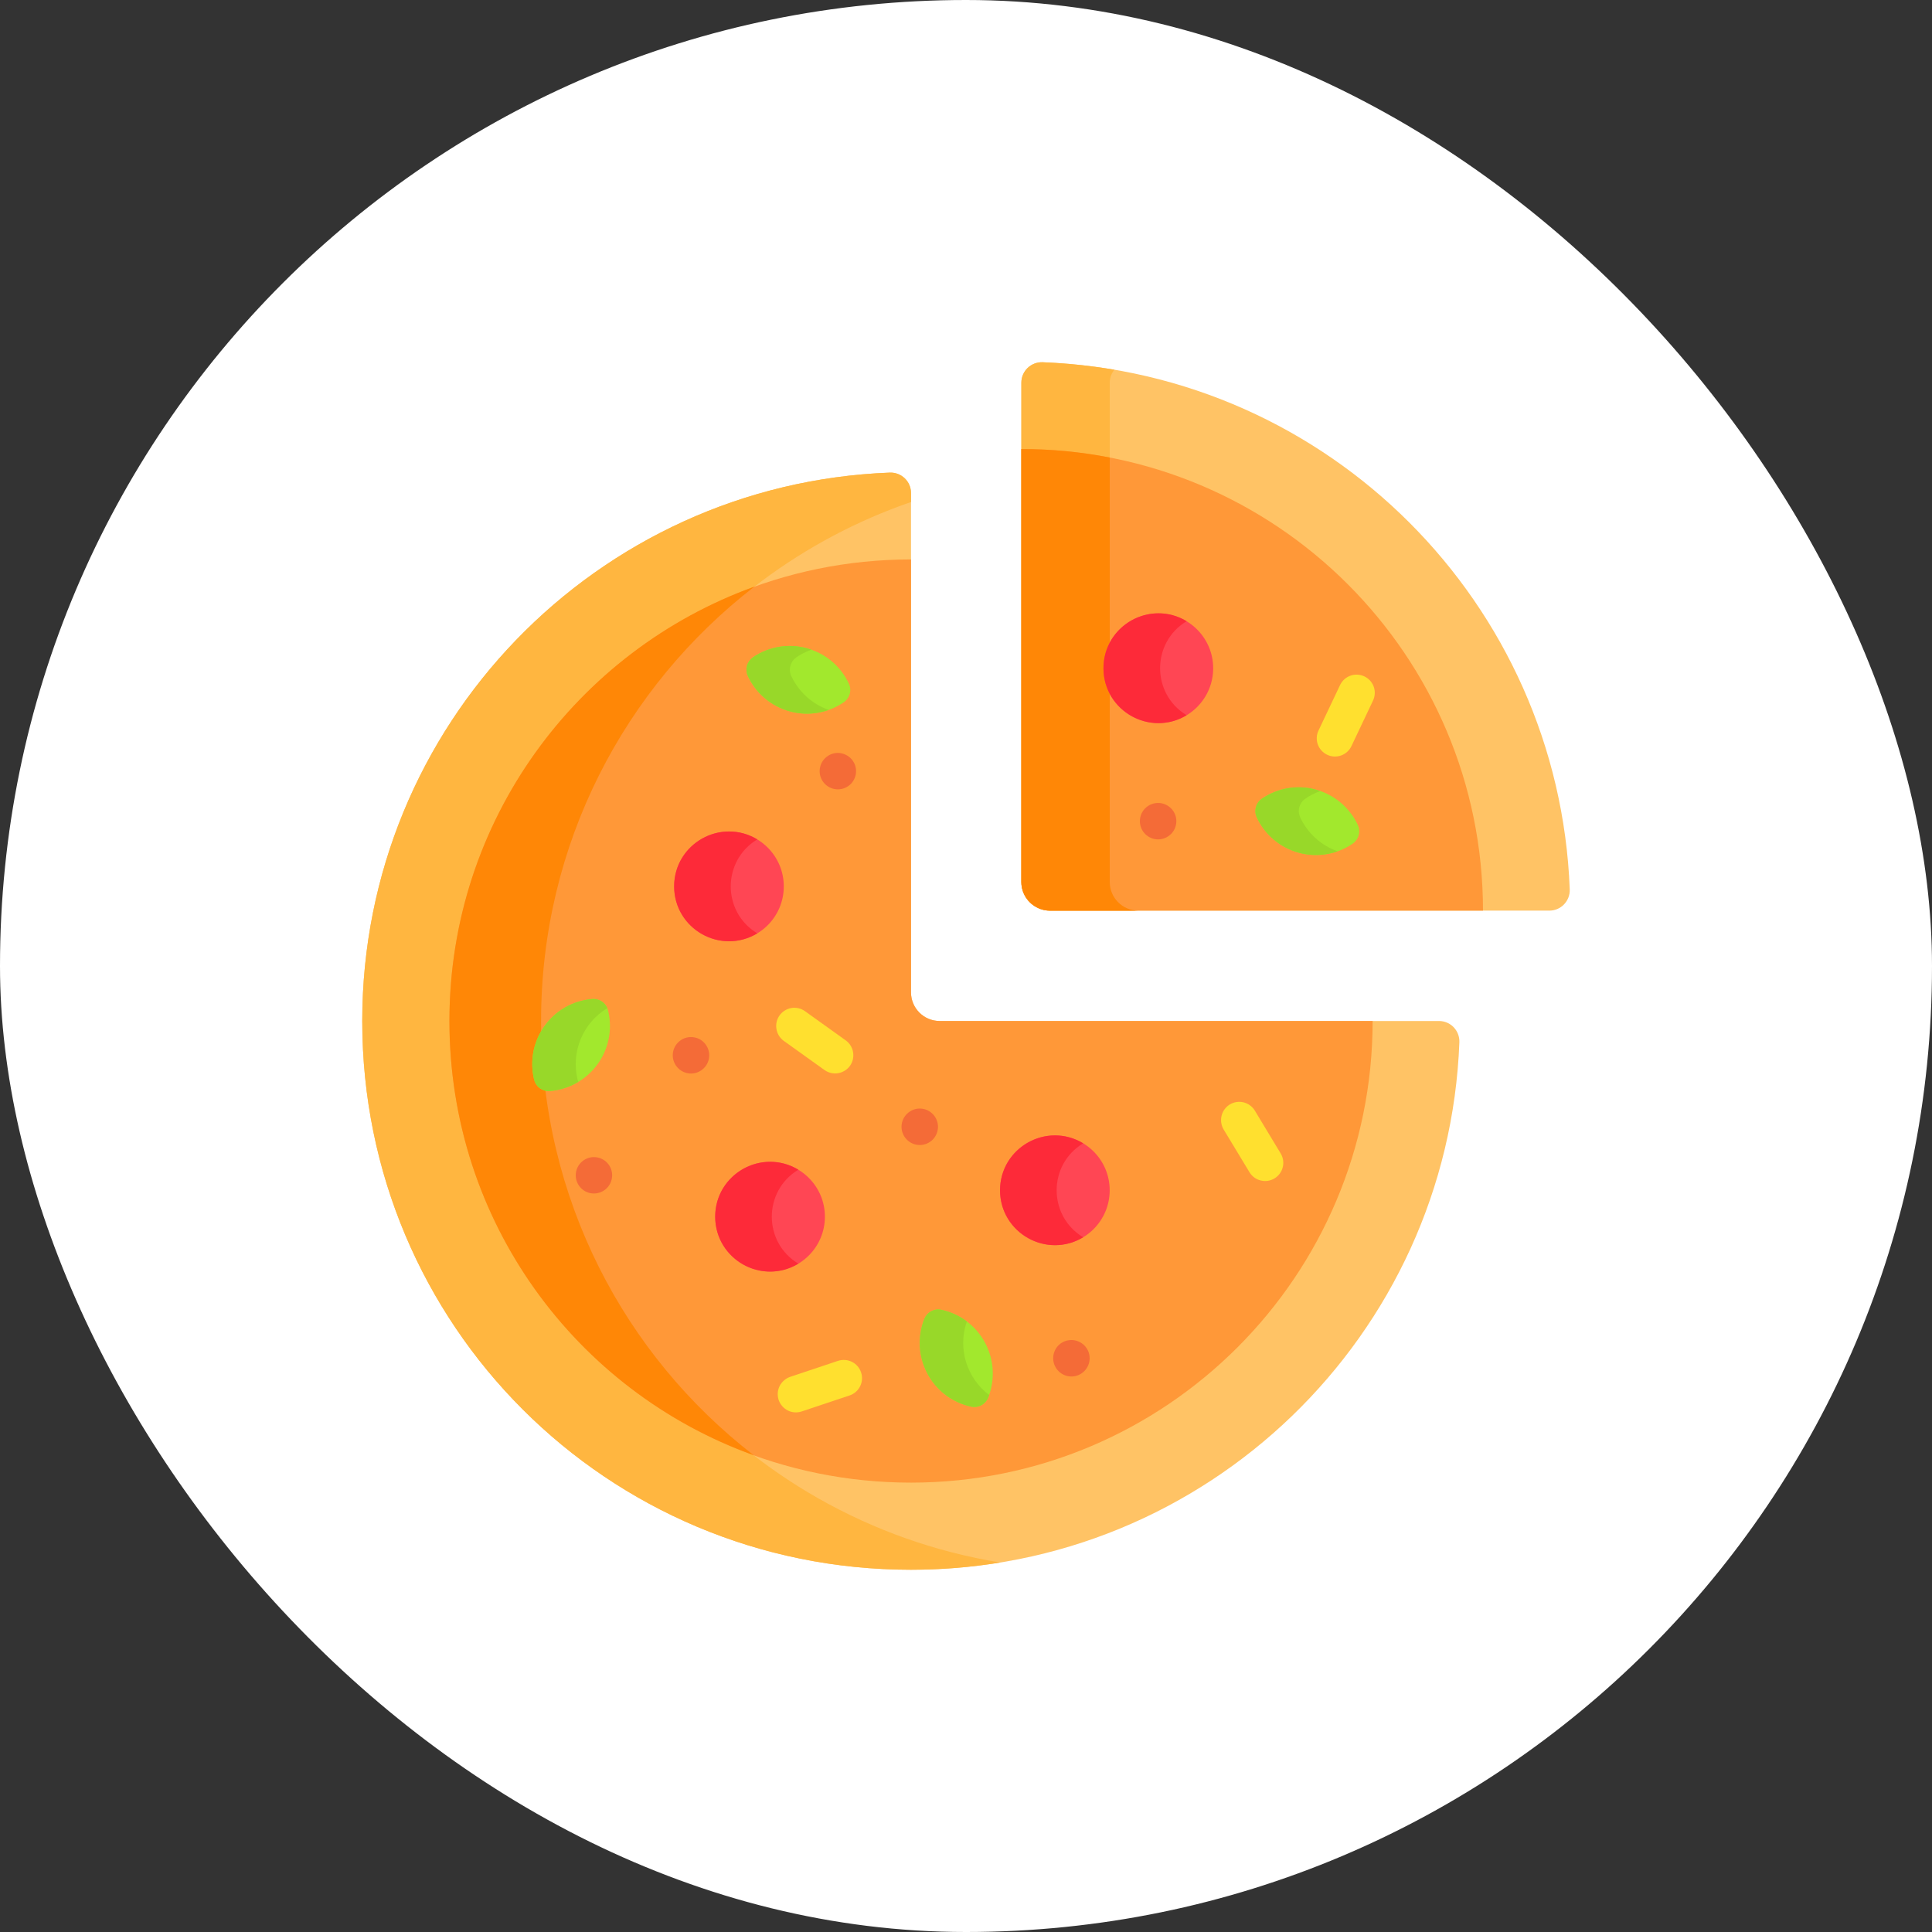 <svg width="32" height="32" viewBox="0 0 32 32" fill="none" xmlns="http://www.w3.org/2000/svg">
<rect x="0" y="0" width="32" height="32" fill="#333333" stroke="none"/>
<rect width="32" height="32" rx="16" fill="white"/>
<g clip-path="url(#clip0_1002_10809)">
<path d="M17.269 6C17.077 5.993 16.917 6.146 16.917 6.338V14.608C16.917 14.87 17.13 15.083 17.392 15.083H25.662C25.854 15.083 26.007 14.923 26 14.731C25.819 9.991 22.009 6.181 17.269 6Z" fill="#FFC365"/>
<path d="M18.381 14.608V6.338C18.381 6.256 18.41 6.182 18.457 6.124C18.064 6.057 17.667 6.016 17.269 6C17.077 5.993 16.917 6.146 16.917 6.338V14.608C16.917 14.87 17.13 15.083 17.392 15.083H18.855C18.593 15.083 18.381 14.87 18.381 14.608Z" fill="#FFB640"/>
<path d="M23.835 16.911H15.564C15.302 16.911 15.089 16.698 15.089 16.436V8.166C15.089 7.973 14.929 7.821 14.737 7.828C9.88 8.014 6 12.009 6 16.911C6 21.946 10.055 26 15.089 26C19.991 26 23.987 22.12 24.172 17.263C24.179 17.071 24.027 16.911 23.835 16.911Z" fill="#FFC365"/>
<path d="M8.962 16.911C8.962 12.928 11.524 9.543 15.089 8.315V8.166C15.089 7.973 14.929 7.821 14.737 7.828C9.88 8.014 6 12.009 6 16.911C6 21.946 10.055 26 15.089 26C15.584 26 16.079 25.96 16.567 25.88C12.243 25.175 8.962 21.44 8.962 16.911Z" fill="#FFB640"/>
<path d="M16.917 7.438V14.608C16.917 14.87 17.13 15.083 17.392 15.083H24.563C24.563 10.861 21.14 7.438 16.917 7.438Z" fill="#FF9838"/>
<path d="M18.855 15.083C18.593 15.083 18.381 14.87 18.381 14.608V7.578C17.898 7.484 17.408 7.437 16.917 7.438V14.608C16.917 14.707 16.947 14.798 16.998 14.874C17.042 14.938 17.1 14.991 17.169 15.027C17.237 15.064 17.314 15.083 17.392 15.083H18.855Z" fill="#FF8706"/>
<path d="M15.564 16.911C15.302 16.911 15.089 16.699 15.089 16.437V9.266C10.867 9.266 7.444 12.689 7.444 16.911C7.444 21.146 10.854 24.557 15.089 24.557C19.312 24.557 22.735 21.134 22.735 16.911L15.564 16.911Z" fill="#FF9838"/>
<path d="M12.494 9.717C9.549 10.78 7.444 13.599 7.444 16.91C7.444 20.229 9.538 23.041 12.482 24.102C10.338 22.443 8.962 19.843 8.962 16.91C8.962 13.983 10.345 11.379 12.494 9.717Z" fill="#FF8706"/>
<path d="M15.595 21.695C15.537 21.682 15.476 21.69 15.424 21.718C15.371 21.746 15.331 21.792 15.309 21.847C15.198 22.131 15.207 22.46 15.361 22.751C15.516 23.042 15.785 23.233 16.083 23.298C16.141 23.311 16.202 23.303 16.254 23.275C16.306 23.247 16.347 23.201 16.369 23.146C16.48 22.862 16.471 22.532 16.317 22.242C16.162 21.951 15.893 21.761 15.595 21.695ZM20.902 13.228C20.853 13.261 20.817 13.311 20.802 13.368C20.786 13.425 20.791 13.486 20.817 13.54C20.947 13.816 21.192 14.036 21.51 14.123C21.828 14.21 22.151 14.146 22.403 13.975C22.453 13.941 22.488 13.891 22.504 13.834C22.52 13.777 22.514 13.716 22.489 13.662C22.359 13.386 22.113 13.166 21.796 13.079C21.478 12.992 21.155 13.056 20.902 13.228ZM12.473 10.886C12.424 10.92 12.388 10.97 12.372 11.027C12.357 11.084 12.362 11.145 12.387 11.199C12.518 11.475 12.763 11.695 13.081 11.782C13.398 11.869 13.721 11.805 13.974 11.633C14.023 11.6 14.059 11.55 14.075 11.493C14.09 11.435 14.085 11.374 14.059 11.321C13.929 11.044 13.684 10.825 13.366 10.738C13.049 10.651 12.726 10.715 12.473 10.886ZM10.072 16.737C10.058 16.679 10.024 16.628 9.976 16.593C9.927 16.558 9.868 16.542 9.809 16.547C9.505 16.572 9.213 16.725 9.021 16.992C8.828 17.259 8.775 17.584 8.847 17.881C8.861 17.939 8.895 17.99 8.943 18.025C8.992 18.059 9.051 18.076 9.11 18.071C9.414 18.045 9.706 17.892 9.899 17.625C10.091 17.358 10.144 17.033 10.072 16.737Z" fill="#A2E82D"/>
<path d="M16.014 21.887C15.89 21.794 15.747 21.728 15.595 21.695C15.537 21.681 15.476 21.69 15.424 21.718C15.371 21.746 15.331 21.792 15.309 21.847C15.066 22.466 15.433 23.155 16.083 23.298C16.141 23.311 16.202 23.303 16.254 23.275C16.306 23.247 16.347 23.201 16.369 23.146C16.374 23.133 16.379 23.119 16.384 23.106C16.017 22.83 15.856 22.341 16.014 21.887ZM21.536 13.54C21.511 13.486 21.505 13.425 21.521 13.368C21.537 13.311 21.572 13.261 21.622 13.228C21.698 13.175 21.782 13.133 21.869 13.102C21.845 13.094 21.82 13.086 21.796 13.079C21.478 12.992 21.155 13.056 20.902 13.228C20.853 13.261 20.817 13.311 20.802 13.368C20.786 13.425 20.791 13.486 20.817 13.54C21.056 14.048 21.637 14.283 22.155 14.1C21.874 14.001 21.656 13.794 21.536 13.54ZM13.107 11.199C13.081 11.145 13.076 11.084 13.092 11.027C13.107 10.97 13.143 10.92 13.192 10.886C13.269 10.834 13.352 10.792 13.44 10.761C13.416 10.753 13.391 10.745 13.366 10.738C13.049 10.651 12.726 10.715 12.473 10.886C12.424 10.92 12.388 10.97 12.372 11.027C12.357 11.084 12.362 11.145 12.388 11.199C12.627 11.707 13.208 11.942 13.726 11.758C13.444 11.659 13.227 11.453 13.107 11.199ZM9.566 17.881C9.512 17.657 9.53 17.422 9.619 17.209C9.707 16.996 9.862 16.817 10.059 16.698C10.039 16.65 10.004 16.609 9.959 16.582C9.914 16.555 9.861 16.543 9.809 16.547C9.146 16.602 8.69 17.235 8.847 17.881C8.861 17.939 8.895 17.99 8.943 18.024C8.992 18.059 9.051 18.076 9.11 18.071C9.276 18.057 9.437 18.005 9.579 17.919C9.574 17.907 9.57 17.894 9.566 17.881Z" fill="#98D829"/>
<path d="M12.074 15.59C12.576 15.59 12.982 15.183 12.982 14.682C12.982 14.18 12.576 13.773 12.074 13.773C11.573 13.773 11.166 14.18 11.166 14.682C11.166 15.183 11.573 15.59 12.074 15.59Z" fill="#FF4654"/>
<path d="M21.982 12.501C21.91 12.467 21.854 12.405 21.827 12.33C21.8 12.255 21.804 12.171 21.839 12.099L22.197 11.344C22.232 11.272 22.294 11.217 22.369 11.191C22.444 11.165 22.526 11.169 22.598 11.203C22.67 11.237 22.726 11.298 22.753 11.373C22.78 11.448 22.776 11.531 22.742 11.603L22.384 12.358C22.35 12.43 22.288 12.486 22.213 12.513C22.137 12.54 22.054 12.536 21.982 12.501ZM20.698 19.42L20.265 18.704C20.226 18.636 20.214 18.554 20.234 18.477C20.253 18.401 20.302 18.334 20.37 18.293C20.438 18.252 20.519 18.24 20.596 18.258C20.674 18.277 20.74 18.325 20.782 18.392L21.214 19.108C21.254 19.176 21.266 19.258 21.246 19.334C21.227 19.411 21.178 19.477 21.11 19.518C21.042 19.559 20.961 19.572 20.884 19.553C20.806 19.535 20.74 19.487 20.698 19.42ZM13.659 17.725L12.979 17.238C12.915 17.191 12.872 17.12 12.86 17.041C12.847 16.963 12.866 16.883 12.912 16.818C12.959 16.753 13.029 16.71 13.107 16.696C13.186 16.683 13.266 16.701 13.331 16.747L14.011 17.234C14.075 17.281 14.118 17.352 14.13 17.43C14.143 17.509 14.124 17.589 14.078 17.654C14.031 17.718 13.961 17.762 13.883 17.775C13.804 17.789 13.724 17.77 13.659 17.725ZM12.897 23.188C12.885 23.15 12.88 23.11 12.882 23.071C12.885 23.031 12.896 22.992 12.913 22.957C12.931 22.922 12.956 22.89 12.986 22.864C13.015 22.838 13.05 22.818 13.088 22.805L13.88 22.54C14.039 22.488 14.21 22.573 14.262 22.731C14.315 22.889 14.23 23.06 14.072 23.113L13.279 23.378C13.203 23.403 13.12 23.398 13.049 23.362C12.977 23.326 12.923 23.263 12.897 23.188Z" fill="#FFE02F"/>
<path d="M13.878 13.074C13.71 13.074 13.576 12.938 13.576 12.773C13.576 12.578 13.757 12.439 13.936 12.477C14.079 12.507 14.179 12.629 14.179 12.773C14.179 12.938 14.045 13.074 13.878 13.074ZM11.445 17.781C11.28 17.781 11.143 17.646 11.143 17.479C11.143 17.287 11.32 17.145 11.504 17.183C11.644 17.209 11.747 17.336 11.747 17.479C11.747 17.646 11.61 17.781 11.445 17.781ZM19.182 13.903C19.019 13.903 18.88 13.771 18.88 13.601C18.88 13.409 19.055 13.269 19.241 13.305C19.385 13.336 19.484 13.459 19.484 13.601C19.484 13.771 19.344 13.903 19.182 13.903ZM17.746 22.799C17.578 22.799 17.444 22.662 17.444 22.497C17.444 22.427 17.468 22.359 17.512 22.305C17.557 22.251 17.618 22.214 17.687 22.201C17.869 22.164 18.048 22.303 18.048 22.497C18.048 22.663 17.912 22.799 17.746 22.799ZM15.234 18.965C15.066 18.965 14.932 18.827 14.932 18.663C14.932 18.474 15.108 18.329 15.293 18.367C15.428 18.393 15.536 18.515 15.536 18.663C15.536 18.826 15.405 18.965 15.234 18.965ZM9.837 19.768C9.668 19.768 9.536 19.63 9.536 19.466C9.536 19.278 9.709 19.134 9.896 19.171C10.043 19.201 10.139 19.327 10.139 19.466C10.139 19.635 10.002 19.768 9.837 19.768Z" fill="#F46B37"/>
<path d="M12.754 21.061C13.256 21.061 13.663 20.654 13.663 20.152C13.663 19.651 13.256 19.244 12.754 19.244C12.253 19.244 11.846 19.651 11.846 20.152C11.846 20.654 12.253 21.061 12.754 21.061Z" fill="#FF4654"/>
<path d="M17.472 20.623C17.974 20.623 18.38 20.216 18.38 19.715C18.38 19.213 17.974 18.807 17.472 18.807C16.971 18.807 16.564 19.213 16.564 19.715C16.564 20.216 16.971 20.623 17.472 20.623Z" fill="#FF4654"/>
<path d="M19.186 11.977C19.687 11.977 20.094 11.57 20.094 11.068C20.094 10.567 19.687 10.16 19.186 10.16C18.684 10.16 18.277 10.567 18.277 11.068C18.277 11.57 18.684 11.977 19.186 11.977Z" fill="#FF4654"/>
<path d="M12.543 13.903C11.941 13.54 11.166 13.973 11.166 14.681C11.166 15.389 11.941 15.822 12.543 15.459C11.957 15.106 11.957 14.257 12.543 13.903ZM13.223 19.374C12.621 19.011 11.846 19.444 11.846 20.152C11.846 20.86 12.621 21.294 13.223 20.93C12.637 20.577 12.637 19.728 13.223 19.374ZM17.941 18.937C17.339 18.574 16.564 19.007 16.564 19.715C16.564 20.423 17.34 20.856 17.941 20.493C17.355 20.14 17.355 19.29 17.941 18.937ZM19.654 10.289C19.053 9.926 18.277 10.36 18.277 11.068C18.277 11.776 19.053 12.209 19.654 11.846C19.069 11.492 19.068 10.643 19.654 10.289Z" fill="#FD2A39"/>
</g>
<defs>
<clipPath id="clip0_1002_10809">
<rect width="20" height="20" fill="white" transform="translate(6 6)"/>
</clipPath>
</defs>
</svg>
